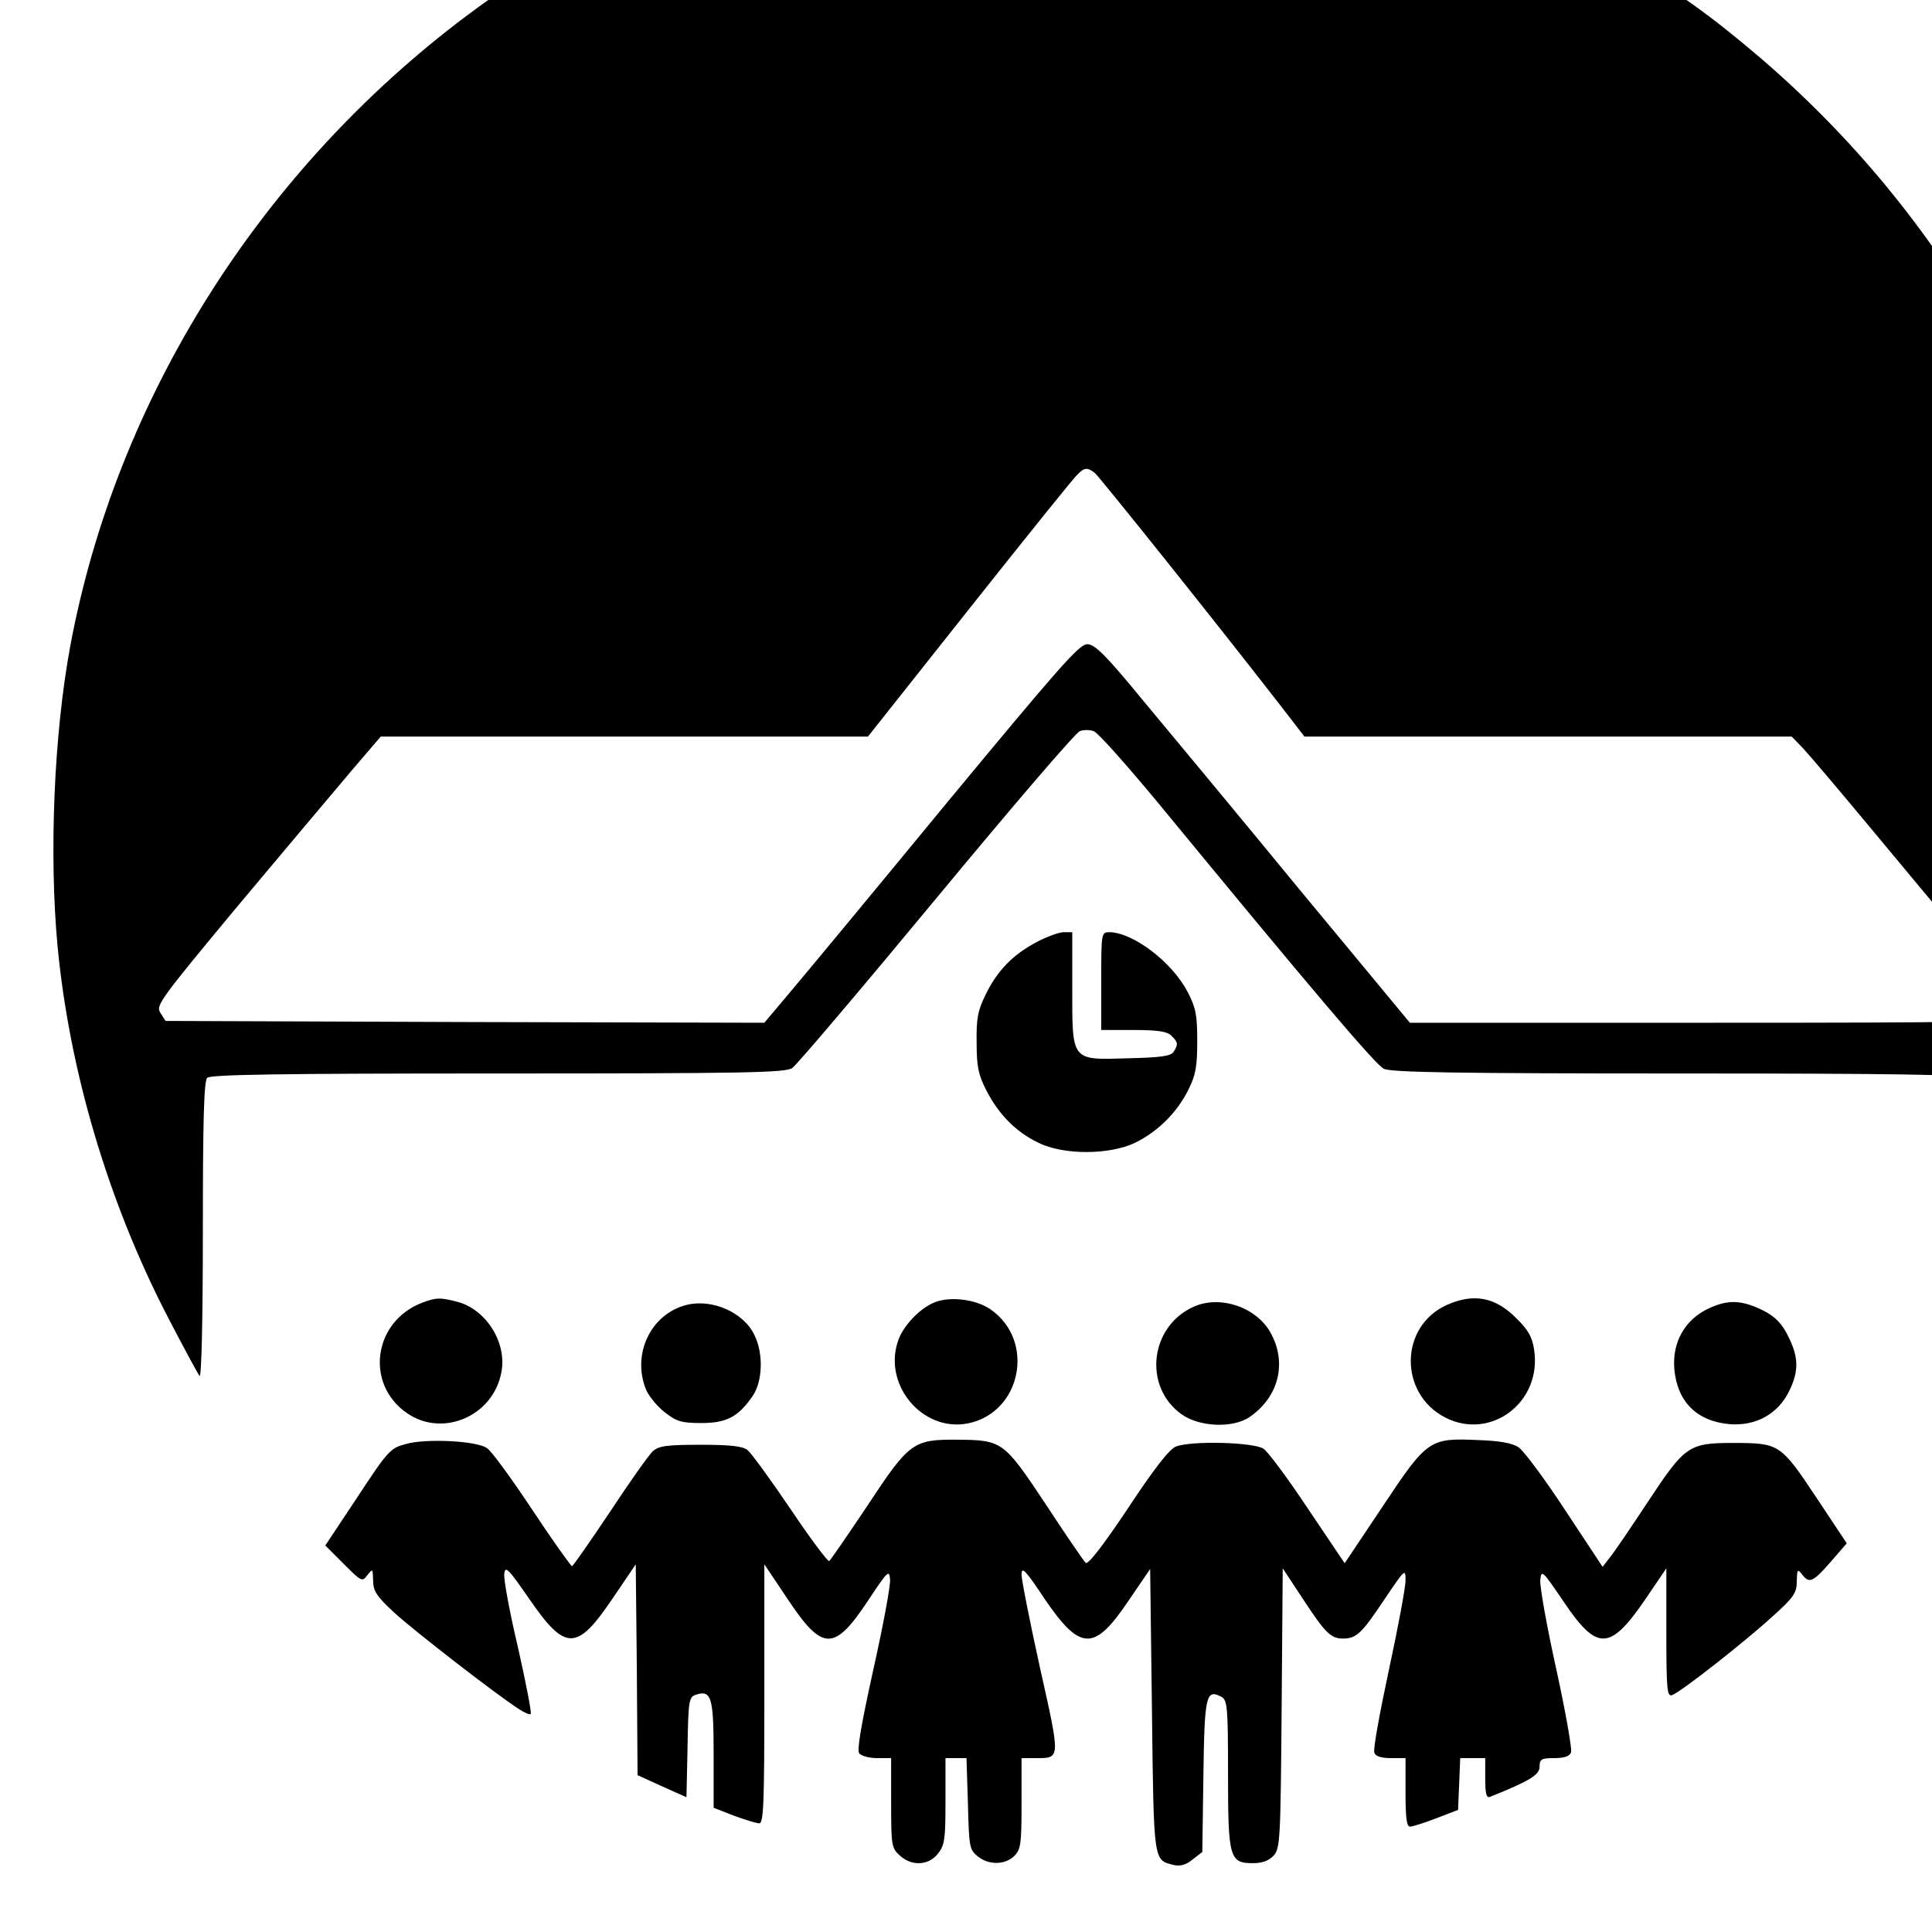 <?xml version="1.0" standalone="no"?>
<!DOCTYPE svg PUBLIC "-//W3C//DTD SVG 20010904//EN"
 "http://www.w3.org/TR/2001/REC-SVG-20010904/DTD/svg10.dtd">
<svg version="1.0" xmlns="http://www.w3.org/2000/svg"
 width="16pt" height="16pt" viewBox="0 0 16 16"
 preserveAspectRatio="xMidYMid meet">
<g transform="translate(0,16) scale(0.003,-0.003)"
fill="#000000" stroke="none">
<path d="M2765 5854 c-16 -2 -73 -9 -125 -15 -460 -52 -962 -256 -1353 -550
-571 -429 -966 -1058 -1093 -1739 -45 -242 -59 -575 -35 -830 33 -344 140
-705 303 -1020 44 -85 84 -159 89 -165 5 -5 9 149 9 401 0 306 3 413 12 422 9
9 201 12 803 12 684 0 793 2 812 15 12 8 191 219 398 469 207 250 385 458 396
461 10 4 28 4 38 0 11 -3 88 -90 173 -192 427 -519 605 -729 628 -740 19 -10
201 -13 811 -13 597 0 788 -3 797 -12 9 -9 12 -117 12 -423 l1 -410 24 40 c42
67 131 245 170 340 109 263 182 564 206 850 18 224 7 551 -25 735 -115 660
-449 1248 -957 1684 -137 117 -235 187 -389 277 -380 222 -758 347 -1187 394
-126 13 -432 19 -518 9z m257 -1826 c14 -12 331 -408 511 -640 l68 -88 673 0
672 0 31 -32 c17 -18 100 -116 184 -217 85 -102 191 -230 237 -284 133 -158
172 -207 172 -217 0 -5 -7 -16 -16 -24 -14 -14 -104 -16 -839 -16 l-823 0
-304 367 c-166 202 -361 437 -432 522 -105 128 -134 156 -155 156 -22 0 -81
-68 -389 -440 -199 -242 -394 -477 -433 -523 l-69 -82 -826 2 -827 3 -14 22
c-14 20 -3 35 213 295 126 150 266 317 312 371 l83 97 672 0 673 0 279 352
c154 194 288 361 298 370 20 21 28 22 49 6z"/>
<path d="M2864 2734 c-67 -35 -110 -79 -142 -144 -23 -46 -27 -68 -26 -135 0
-67 5 -89 27 -132 34 -66 81 -114 143 -144 70 -35 198 -34 268 0 63 31 116 84
147 147 20 40 24 64 24 134 0 72 -4 92 -27 136 -43 82 -150 163 -215 164 -23
0 -23 -2 -23 -135 l0 -135 89 0 c68 0 93 -4 105 -16 18 -18 19 -23 6 -44 -7
-12 -36 -16 -124 -18 -160 -5 -156 -10 -156 193 l0 155 -24 0 c-12 0 -45 -12
-72 -26z"/>
<path d="M1165 1737 c-135 -52 -158 -225 -41 -305 99 -68 238 -7 260 113 16
81 -41 172 -119 194 -48 13 -61 13 -100 -2z"/>
<path d="M2575 1736 c-38 -17 -80 -62 -94 -99 -47 -123 64 -258 191 -233 148
30 187 229 62 315 -42 29 -117 37 -159 17z"/>
<path d="M3994 1731 c-131 -59 -133 -245 -4 -311 126 -64 267 43 245 187 -5
35 -16 55 -49 87 -58 59 -118 70 -192 37z"/>
<path d="M1895 1731 c-99 -25 -152 -137 -111 -235 8 -18 31 -46 52 -62 32 -25
46 -29 100 -29 70 0 102 17 142 75 27 40 30 116 5 167 -29 63 -117 102 -188
84z"/>
<path d="M3295 1726 c-121 -54 -140 -221 -33 -297 49 -35 142 -39 188 -7 80
55 104 150 57 233 -39 70 -139 104 -212 71z"/>
<path d="M4712 1719 c-62 -31 -96 -92 -90 -165 8 -90 62 -144 152 -152 73 -6
134 28 165 91 26 53 26 90 2 142 -22 48 -44 69 -94 90 -49 20 -84 19 -135 -6z"/>
<path d="M1120 1347 c-42 -11 -49 -18 -133 -146 l-89 -134 51 -51 c49 -49 51
-50 65 -31 15 19 15 18 16 -14 0 -29 9 -44 58 -89 53 -49 280 -225 345 -267
15 -10 30 -16 32 -13 3 3 -13 85 -35 183 -23 97 -40 189 -38 204 3 23 11 14
68 -68 101 -147 132 -147 232 1 l63 93 3 -291 2 -291 68 -31 67 -30 3 139 c2
128 4 138 23 144 43 14 49 -7 49 -165 l0 -147 56 -22 c31 -11 62 -21 70 -21
12 0 14 56 14 357 l0 358 65 -97 c96 -144 128 -144 222 -2 53 80 58 85 60 58
2 -16 -19 -128 -46 -249 -34 -154 -46 -224 -39 -232 6 -7 28 -13 49 -13 l39 0
0 -123 c0 -116 1 -125 23 -145 33 -31 80 -29 106 4 19 24 21 40 21 145 l0 119
29 0 29 0 4 -126 c3 -118 4 -127 27 -145 30 -25 76 -24 101 1 18 18 20 33 20
145 l0 125 38 0 c70 0 70 -6 13 249 -28 127 -51 243 -51 258 0 23 11 12 62
-65 100 -147 138 -149 233 -8 l60 88 5 -391 c5 -422 4 -412 60 -426 18 -4 34
0 52 15 l27 21 3 210 c3 222 7 241 50 218 16 -9 18 -27 18 -212 0 -233 4 -247
69 -247 26 0 44 7 57 21 18 20 19 44 22 407 l3 386 56 -85 c63 -96 77 -109
112 -109 36 1 50 14 114 110 56 83 57 84 57 50 0 -19 -21 -131 -46 -247 -25
-117 -44 -219 -40 -228 3 -10 19 -15 46 -15 l40 0 0 -95 c0 -70 3 -95 13 -94
6 0 39 10 72 23 l60 23 3 71 3 72 34 0 35 0 0 -56 c0 -41 3 -55 13 -51 110 44
137 61 137 83 0 21 5 24 40 24 28 0 43 5 47 16 3 8 -15 112 -41 230 -26 118
-46 229 -44 246 3 29 6 26 63 -58 94 -140 129 -139 228 6 l57 84 0 -178 c0
-158 2 -177 16 -172 25 9 204 150 277 217 59 53 67 65 67 97 1 33 2 35 14 20
20 -27 30 -23 79 33 l45 52 -85 128 c-98 147 -101 149 -230 149 -121 0 -132
-8 -233 -161 -47 -71 -94 -141 -106 -155 l-20 -26 -103 156 c-57 87 -115 165
-129 174 -18 12 -53 18 -112 20 -134 6 -140 2 -263 -183 l-105 -157 -101 150
c-55 83 -110 157 -123 166 -26 18 -199 23 -242 6 -17 -6 -61 -62 -132 -170
-70 -105 -111 -157 -117 -151 -6 6 -56 79 -111 163 -115 173 -119 176 -243
177 -122 1 -133 -7 -247 -180 -55 -82 -103 -152 -107 -155 -4 -2 -52 62 -107
144 -55 81 -108 154 -118 162 -13 11 -46 15 -129 15 -95 0 -116 -3 -133 -18
-11 -10 -64 -85 -118 -167 -55 -82 -102 -150 -105 -150 -3 0 -53 70 -110 156
-57 86 -113 163 -125 170 -29 20 -169 27 -224 11z"/>
</g>
</svg>
